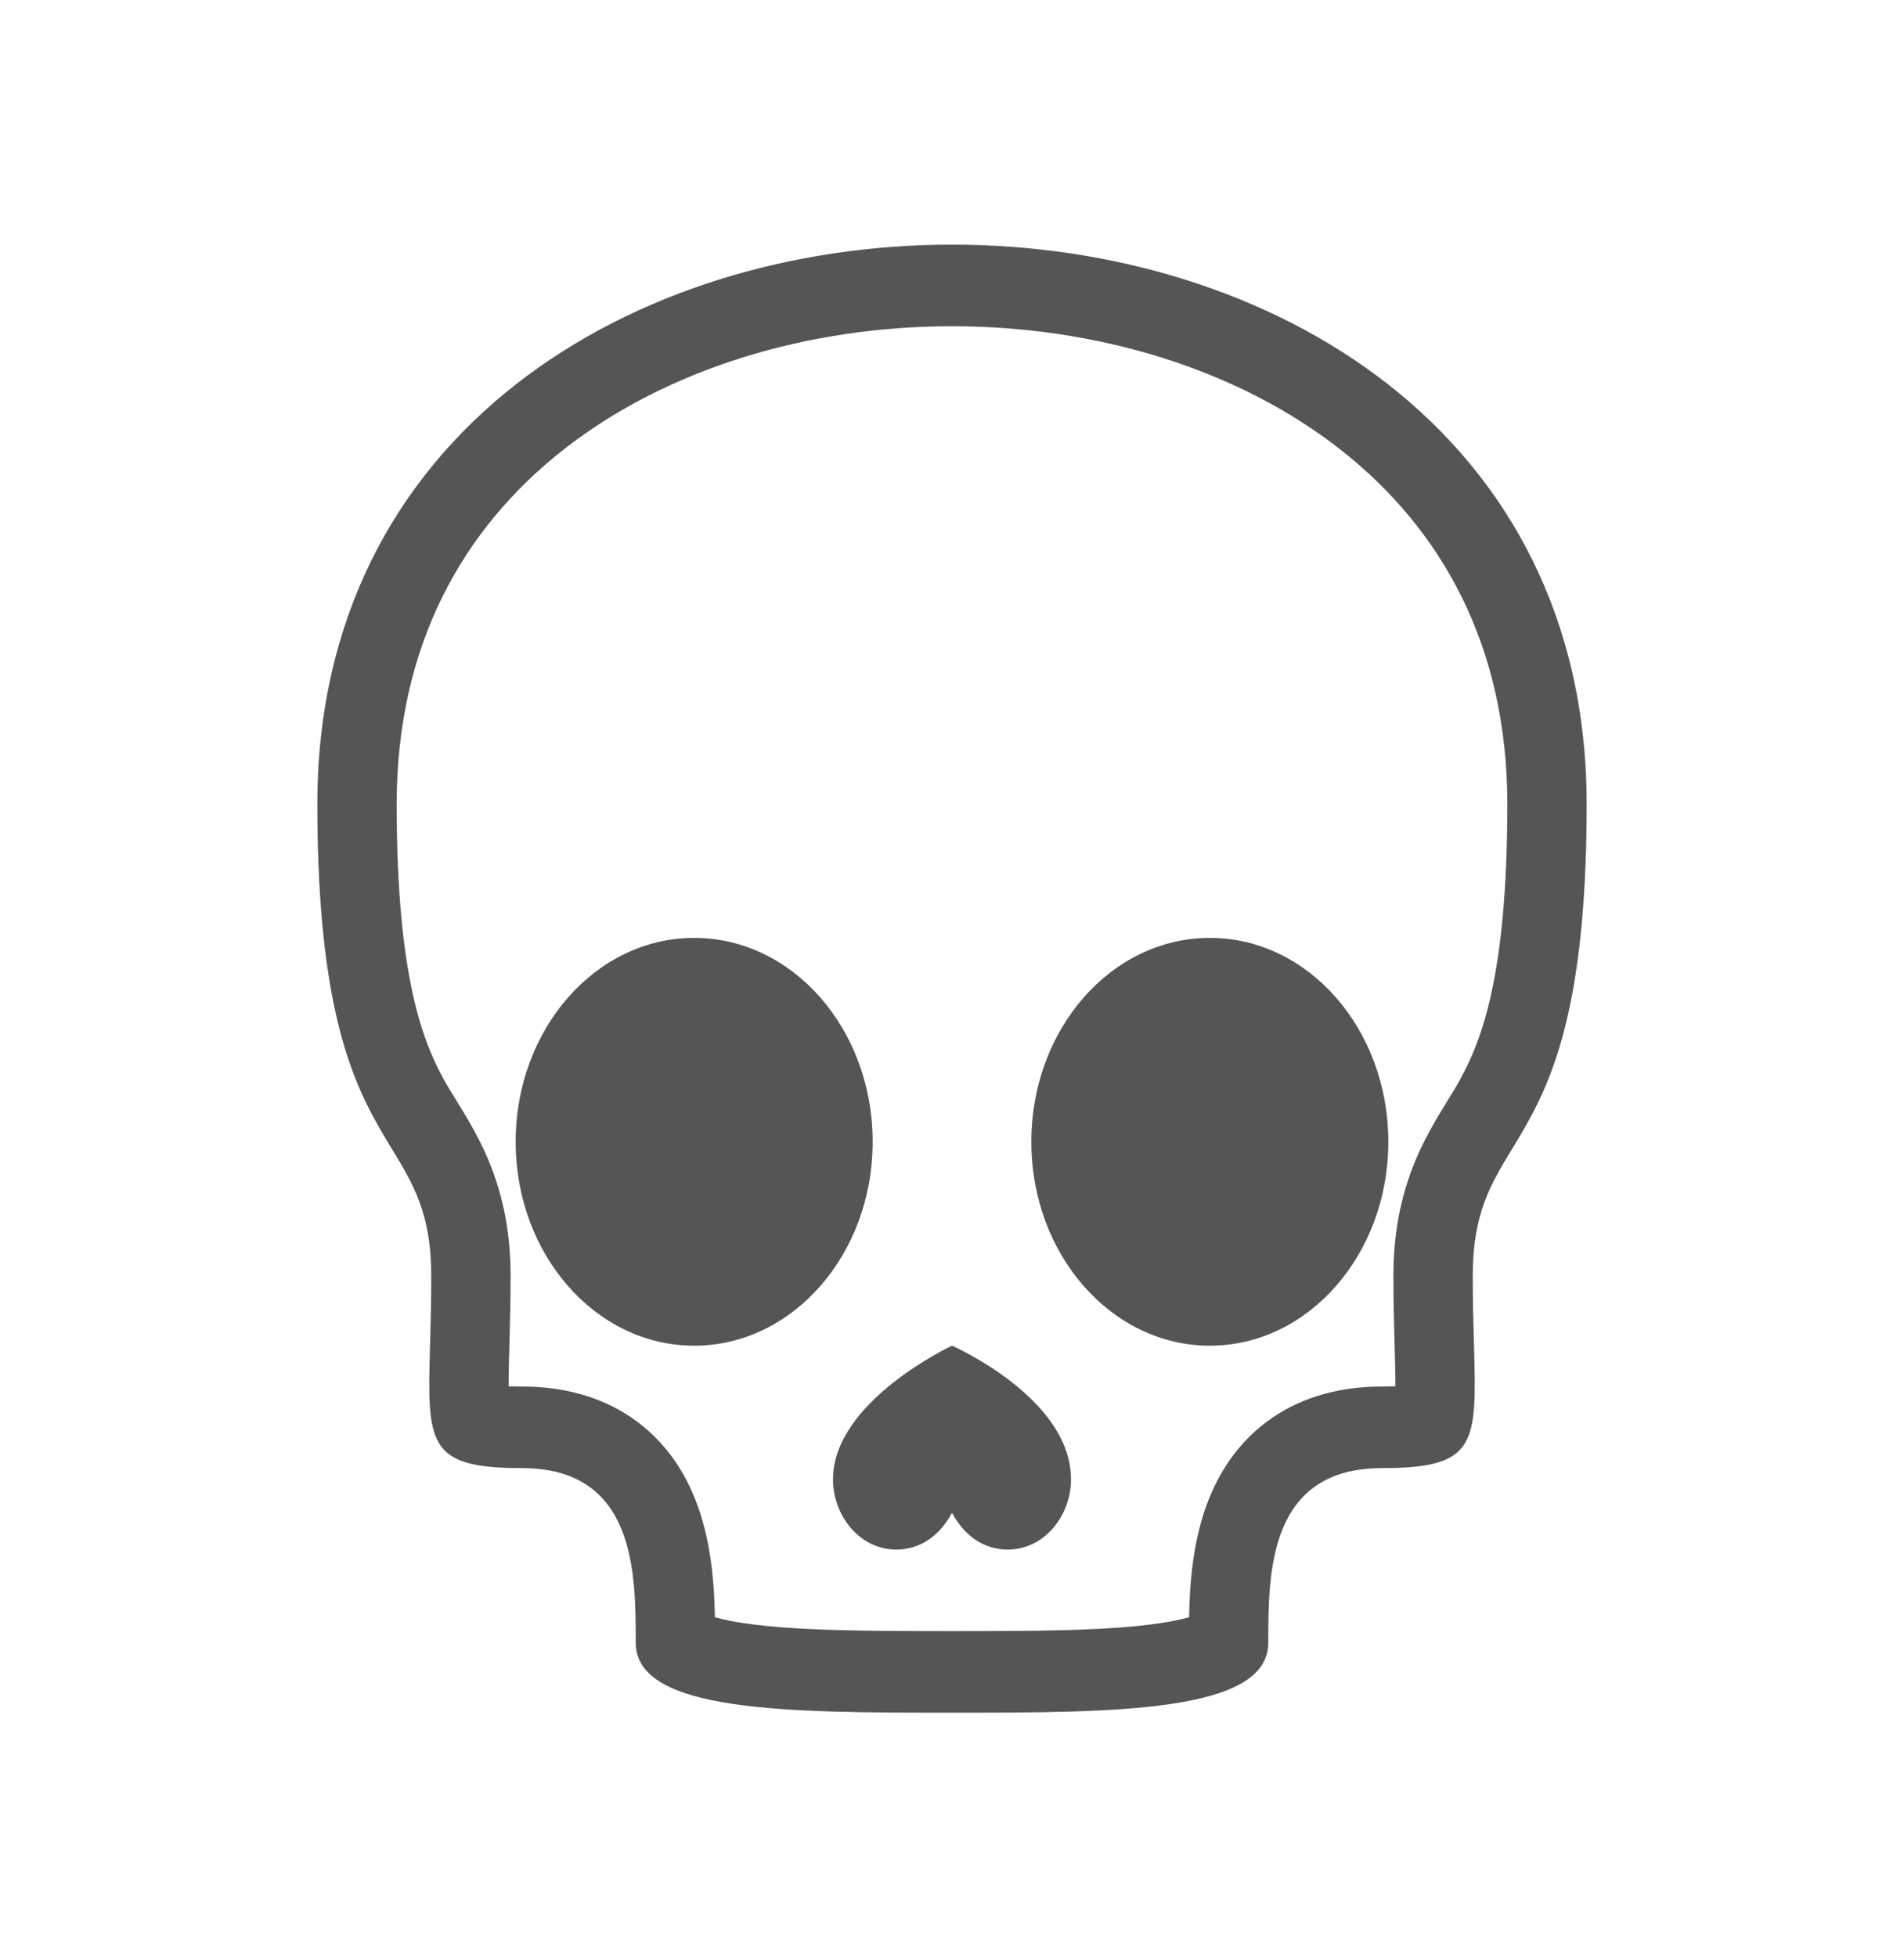 <svg width="36" height="37" viewBox="0 0 36 37" fill="none" xmlns="http://www.w3.org/2000/svg">
<path d="M19.055 29.292C19.745 29.292 20.25 28.652 20.25 27.963C20.25 26.423 18 25.438 18 25.438C18 25.438 15.75 26.487 15.75 27.963C15.75 28.652 16.255 29.292 16.945 29.292C17.425 29.292 17.78 29.005 18 28.598C18.22 29.005 18.575 29.292 19.055 29.292ZM16.5 21.583C16.5 23.712 14.989 25.438 13.125 25.438C11.261 25.438 9.75 23.712 9.75 21.583C9.75 19.455 11.261 17.729 13.125 17.729C14.989 17.729 16.5 19.455 16.5 21.583ZM22.875 25.438C24.739 25.438 26.25 23.712 26.25 21.583C26.25 19.455 24.739 17.729 22.875 17.729C21.011 17.729 19.5 19.455 19.5 21.583C19.5 23.712 21.011 25.438 22.875 25.438Z" fill="#555555"/>
<path fill-rule="evenodd" clip-rule="evenodd" d="M9.866 27.752C8.066 27.752 8.078 27.291 8.132 25.405C8.142 25.034 8.154 24.608 8.154 24.119C8.154 22.944 7.816 22.388 7.409 21.717C6.787 20.692 6 19.394 6 15.203C6 1.098 30 1.098 30 15.203C30 19.395 29.213 20.692 28.591 21.717C28.183 22.388 27.846 22.944 27.846 24.119C27.846 24.608 27.858 25.034 27.869 25.405C27.921 27.291 27.934 27.752 26.134 27.752C23.98 27.752 23.98 29.733 23.98 31.054C23.98 32.375 21.076 32.375 18 32.375C14.924 32.375 12.02 32.375 12.02 31.054C12.02 29.733 12.02 27.752 9.866 27.752ZM9.866 26.21C9.782 26.21 9.699 26.209 9.617 26.206C9.617 26.136 9.617 26.056 9.618 25.967C9.62 25.835 9.626 25.674 9.63 25.491C9.64 25.107 9.654 24.627 9.654 24.119C9.654 22.463 9.062 21.504 8.63 20.805C8.54 20.658 8.456 20.523 8.386 20.396C8.005 19.695 7.5 18.487 7.5 15.204C7.5 12.185 8.76 9.984 10.66 8.495C12.6 6.975 15.262 6.167 18 6.167C20.738 6.167 23.4 6.975 25.34 8.495C27.24 9.984 28.5 12.185 28.5 15.204C28.5 18.487 27.994 19.695 27.613 20.395C27.544 20.523 27.46 20.658 27.37 20.806C26.939 21.504 26.346 22.463 26.346 24.12C26.346 24.627 26.36 25.107 26.37 25.491C26.375 25.673 26.38 25.835 26.382 25.966C26.384 26.056 26.384 26.136 26.384 26.205C26.3 26.208 26.218 26.21 26.134 26.21C25.369 26.21 24.66 26.389 24.061 26.797C23.459 27.207 23.09 27.765 22.867 28.312C22.552 29.083 22.493 29.948 22.483 30.571C22.301 30.62 22.116 30.658 21.929 30.684C20.95 30.83 19.579 30.833 18 30.833C16.421 30.833 15.05 30.829 14.07 30.684C13.884 30.658 13.699 30.62 13.517 30.571C13.507 29.947 13.447 29.084 13.133 28.312C12.911 27.765 12.541 27.207 11.939 26.797C11.339 26.389 10.63 26.21 9.866 26.21Z" fill="#555555"/>
</svg>
